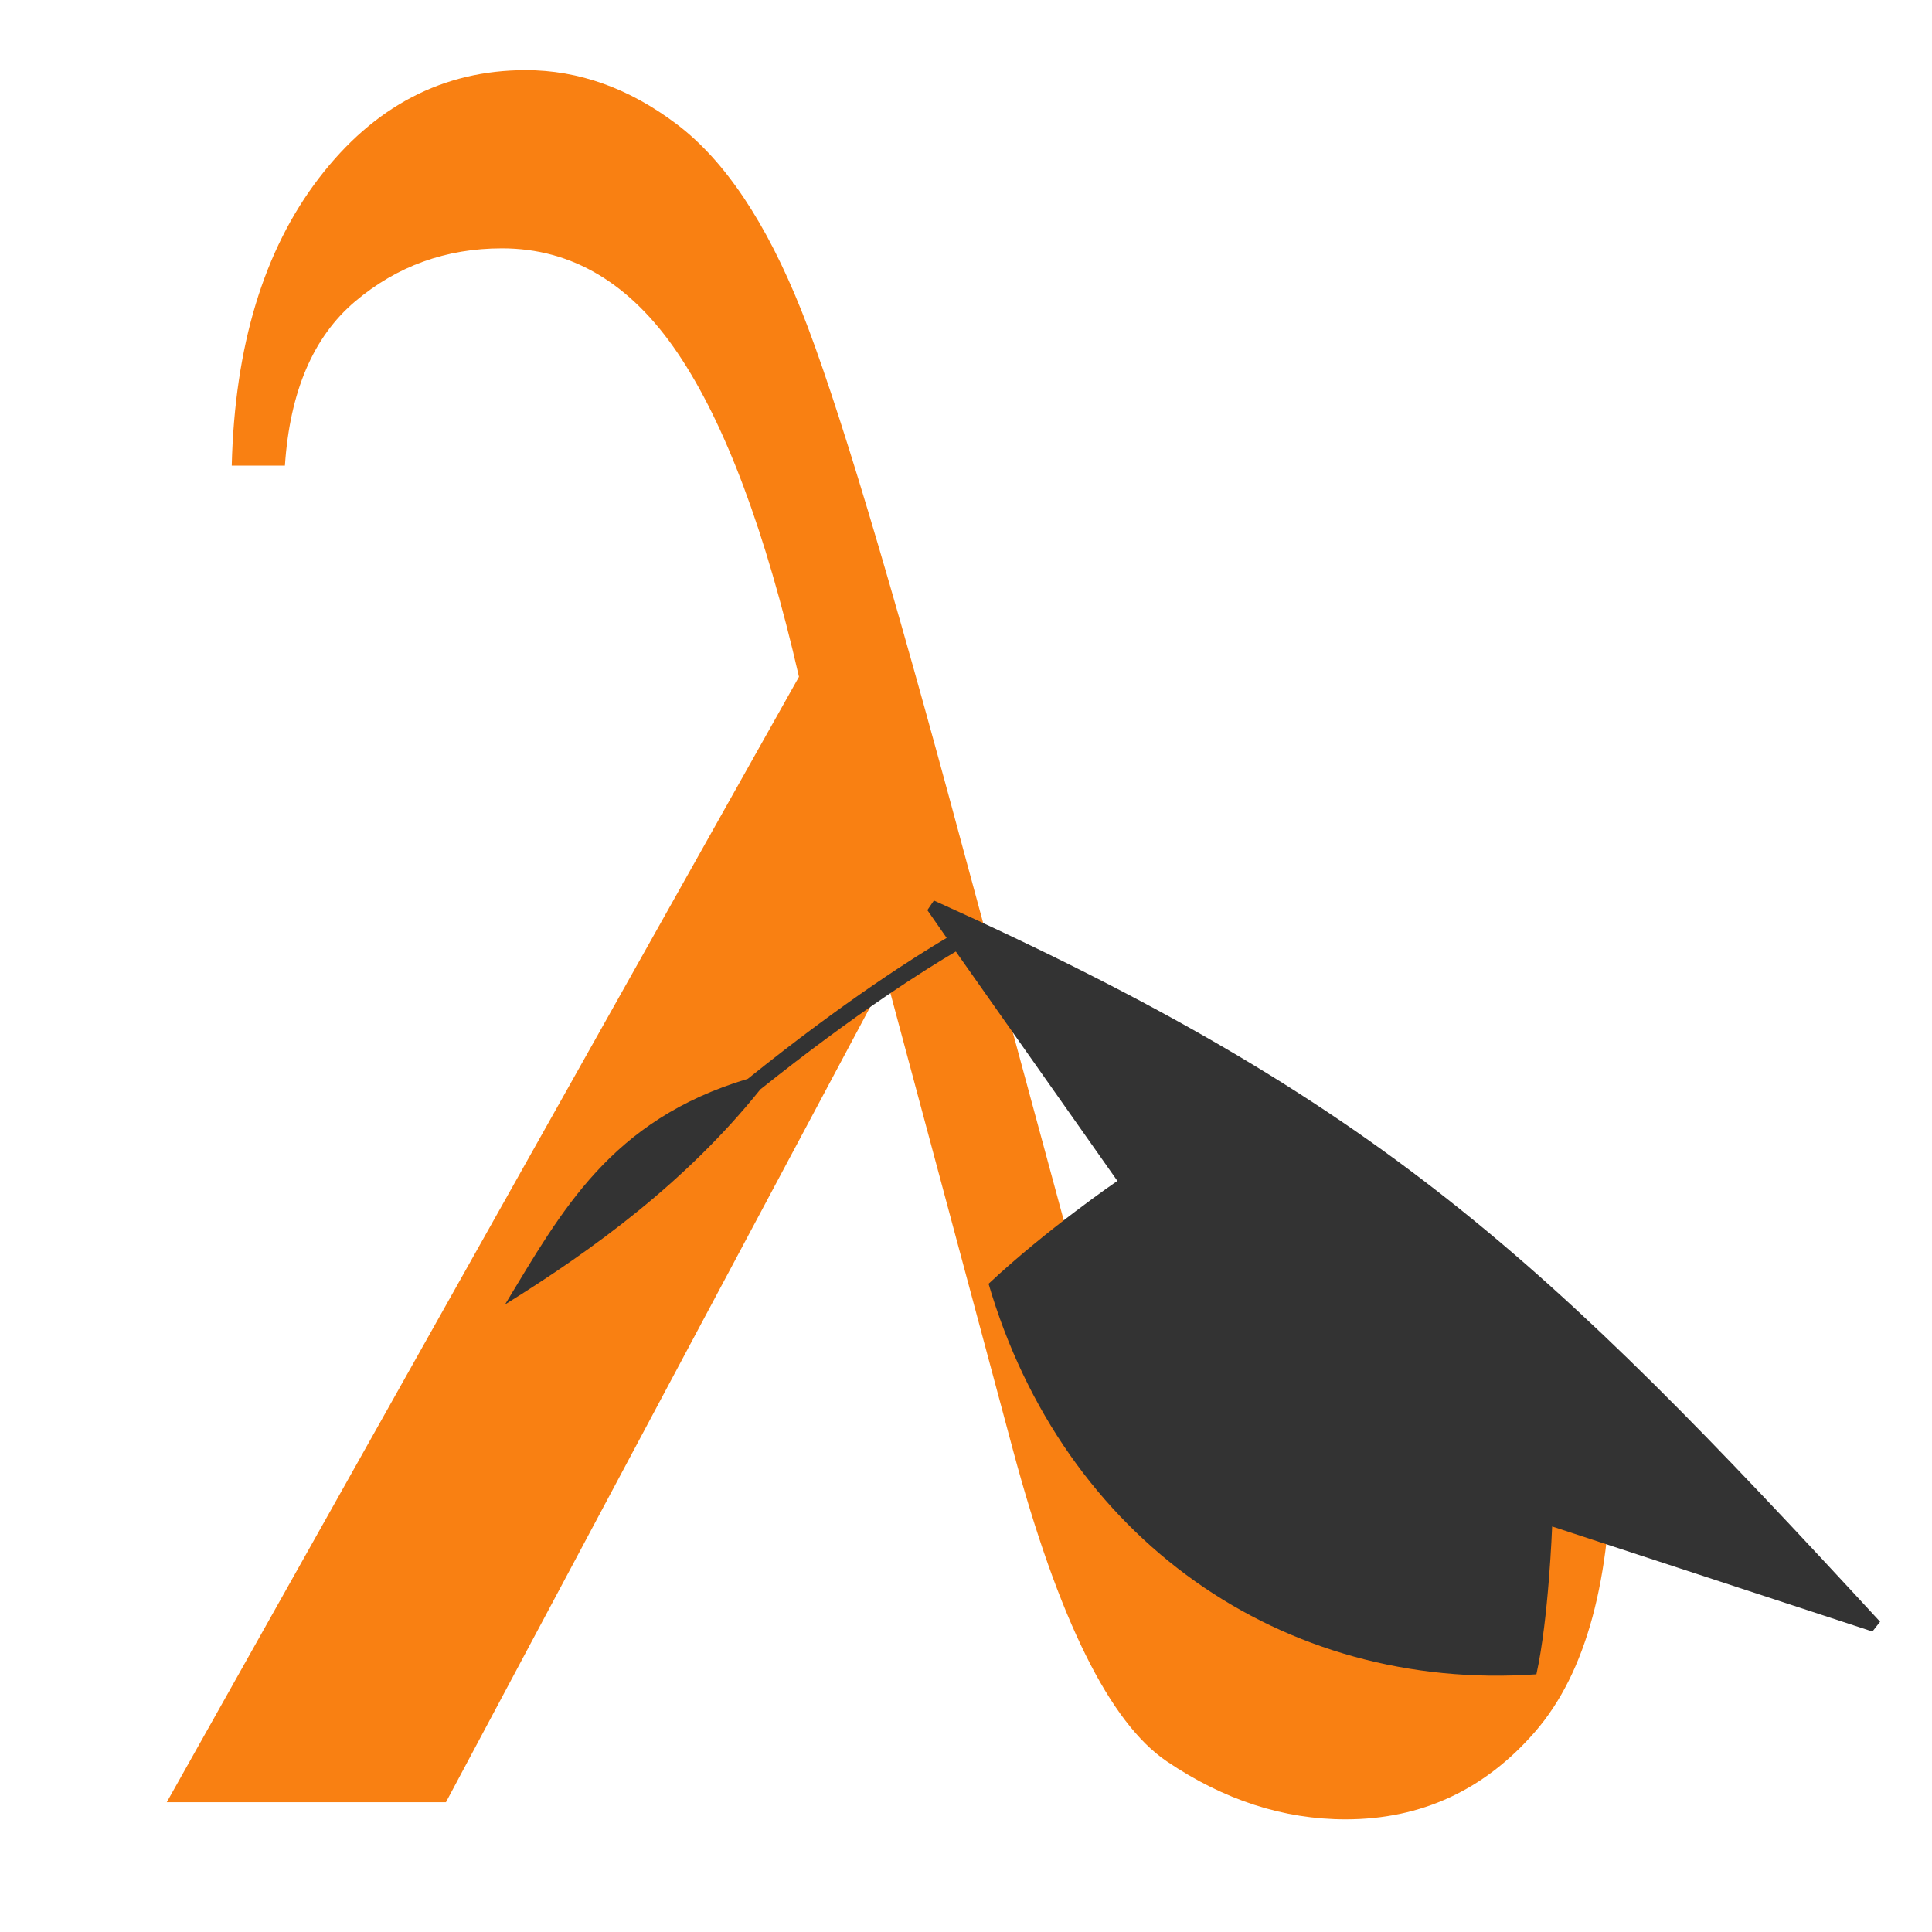 <?xml version="1.0" encoding="UTF-8" standalone="no"?>
<!-- Generator: Adobe Illustrator 22.0.0, SVG Export Plug-In . SVG Version: 6.00 Build 0)  -->

<svg
   xmlns:dc="http://purl.org/dc/elements/1.1/"
   xmlns:cc="http://creativecommons.org/ns#"
   xmlns:rdf="http://www.w3.org/1999/02/22-rdf-syntax-ns#"
   xmlns:svg="http://www.w3.org/2000/svg"
   xmlns="http://www.w3.org/2000/svg"
   xmlns:sodipodi="http://sodipodi.sourceforge.net/DTD/sodipodi-0.dtd"
   xmlns:inkscape="http://www.inkscape.org/namespaces/inkscape"
   version="1.1"
   id="Layer_1"
   x="0px"
   y="0px"
   viewBox="0 0 315 315"
   xml:space="preserve"
   preserveAspectRatio="xMinYMid meet"
   sodipodi:docname="snapMoodle.svg"
   width="315"
   height="315"
   inkscape:version="0.92.3 (2405546, 2018-03-11)"><defs
   id="defs21" /><sodipodi:namedview
   pagecolor="#ffffff"
   bordercolor="#666666"
   borderopacity="1"
   objecttolerance="10"
   gridtolerance="10"
   guidetolerance="10"
   inkscape:pageopacity="0"
   inkscape:pageshadow="2"
   inkscape:window-width="1280"
   inkscape:window-height="636"
   id="namedview19"
   showgrid="false"
   inkscape:zoom="0.33706954"
   inkscape:cx="748.54326"
   inkscape:cy="-78.809071"
   inkscape:window-x="0"
   inkscape:window-y="28"
   inkscape:window-maximized="1"
   inkscape:current-layer="Layer_1"
   showborder="true" />
<g
   id="g120"
   style="display:inline"
   transform="matrix(0.811,0,0,0.811,-528.731,-317.843)"><g
     transform="translate(65.422,369.978)"
     inkscape:label="Layer 1"
     id="layer1"><path
       id="path78"
       d="m 899.794,313.585 h 10.691 c -3.1e-4,25.849 -5.098,44.663 -15.294,56.442 -10.196,11.779 -22.916,17.669 -38.16,17.669 -12.473,0 -24.451,-3.885 -35.933,-11.656 -11.483,-7.771 -21.778,-28.589 -30.885,-62.454 L 764.674,218.37 676.177,384.26 H 620.05 L 747.152,158.002 c -6.731,-29.284 -14.849,-50.961 -24.351,-65.031 -9.503,-14.069 -21.283,-21.104 -35.339,-21.104 -11.285,3.12e-4 -21.134,3.559 -29.548,10.675 -8.414,7.117 -13.116,18.119 -14.106,33.006 h -10.691 c 0.594,-24.049 6.434,-43.313 17.521,-57.791 11.087,-14.478 24.945,-21.717 41.576,-21.718 10.691,3.48e-4 20.837,3.64 30.439,10.92 9.602,7.28 17.917,19.714 24.945,37.301 7.028,17.587 17.966,54.029 32.815,109.325 l 21.085,77.791 c 8.513,32.229 17.471,53.783 26.876,64.663 9.404,10.879 20.639,16.319 33.706,16.319 22.173,3e-5 34.745,-12.924 37.715,-38.773 z"
       style="font-style:normal;font-weight:normal;font-size:502.577px;font-family:'Times New Roman';opacity:1;fill:#f98012;fill-opacity:1;stroke:none;stroke-width:1.1px;stroke-linecap:butt;stroke-linejoin:miter;stroke-opacity:1"
       inkscape:connector-curvature="0" /></g><g
     id="g16">
	
	
	
	
	
	
	<path
   inkscape:connector-curvature="0"
   id="path14"
   d="m 963.99,698.795 64.391,21.117 1.542,-1.968 C 962.543,644.812 929.376,613.349 839.705,572.957 l -1.321,1.933 3.884,5.583 c -5.874,3.477 -20.164,12.379 -39.984,28.327 -27.66,8.281 -37.407,26.6 -48.803,45.365 17.877,-11.107 36.446,-24.68 51.319,-43.232 19.634,-15.691 33.761,-24.476 39.311,-27.721 l 32.479,46.112 c 0,0 -14.044,9.587 -25.9,20.681 15.007,51.266 59.029,82.078 110.136,78.51 2.474,-11.131 3.165,-29.72 3.165,-29.72 z"
   style="fill:#333333" />
</g></g>
</svg>